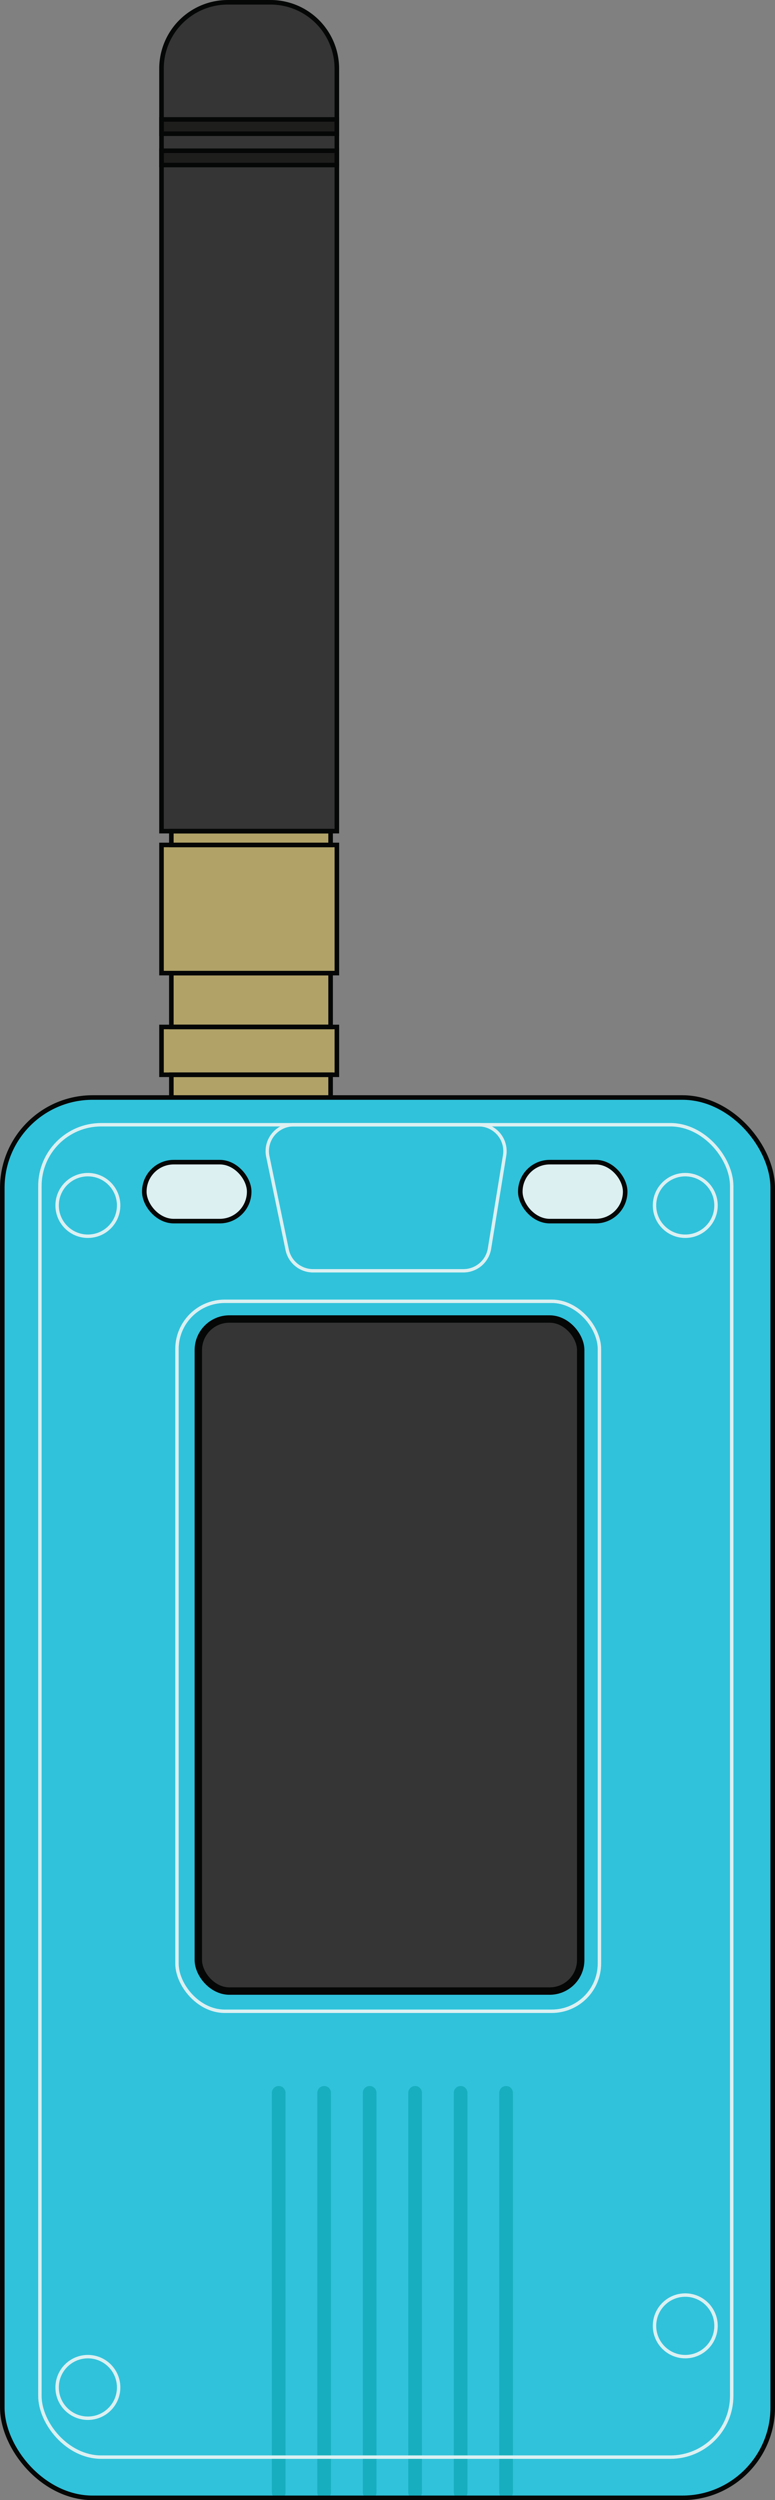 <svg xmlns="http://www.w3.org/2000/svg" viewBox="795.27 277.13 409.46 1319.35">
  <rect x="795.27" y="277.13" width="409.46" height="1319.35" fill="#808080" stroke="none"/>
  <defs><style>
    .cls-1 {
      fill: #353535;
    }
    .cls-2 {
      fill: #1e1e1d;
    }
    .cls-3 {
      fill: #b1a368;
    }
    .cls-10, .cls-11, .cls-4, .cls-6, .cls-8, .cls-9 {
      fill: none;
    }
    .cls-4, .cls-6 {
      stroke: #050606;
    }
    .cls-10, .cls-11, .cls-4, .cls-6, .cls-8 {
      stroke-miterlimit: 10;
    }
    .cls-4 {
      stroke-width: 2.41px;
    }
    .cls-5 {
      fill: #30c2db;
    }
    .cls-6 {
      stroke-width: 3.91px;
    }
    .cls-7 {
      fill: #dcf0f2;
    }
    .cls-10, .cls-11, .cls-8 {
      stroke: #dcf0f2;
    }
    .cls-8 {
      stroke-width: 1.81px;
    }
    .cls-9 {
      stroke: #17afbf;
      stroke-linecap: round;
      stroke-linejoin: round;
      stroke-width: 7.23px;
    }
    .cls-10 {
      stroke-width: 1.78px;
    }
    .cls-11 {
      stroke-width: 1.81px;
    }
    </style></defs><g id="Layer_7" data-name="Layer 7"><path
      class="cls-1"
      d="M915.62,278.34h22.61a35,35,0,0,1,35,35V715.74a0,0,0,0,1,0,0H880.6a0,0,0,0,1,0,0V313.36A35,35,0,0,1,915.62,278.34Z"
    ></path><rect
      class="cls-2"
      x="880.6"
      y="340.15"
      width="92.65"
      height="7.54"
    ></rect><rect
      class="cls-2"
      x="880.6"
      y="356.68"
      width="92.65"
      height="7.54"
    ></rect><rect
      class="cls-3"
      x="885.8"
      y="844.3"
      width="84.14"
      height="19.02"
    ></rect><rect
      class="cls-3"
      x="880.6"
      y="819.07"
      width="92.65"
      height="25.23"
    ></rect><rect
      class="cls-3"
      x="885.8"
      y="790.65"
      width="84.14"
      height="28.41"
    ></rect><rect
      class="cls-3"
      x="880.6"
      y="723.02"
      width="92.65"
      height="67.63"
    ></rect><rect
      class="cls-3"
      x="885.8"
      y="715.74"
      width="84.14"
      height="7.28"
    ></rect><rect
      class="cls-4"
      x="885.8"
      y="844.3"
      width="84.14"
      height="19.02"
    ></rect><rect
      class="cls-4"
      x="880.6"
      y="819.07"
      width="92.65"
      height="25.23"
    ></rect><rect
      class="cls-4"
      x="885.8"
      y="790.65"
      width="84.14"
      height="28.41"
    ></rect><rect
      class="cls-4"
      x="880.6"
      y="723.02"
      width="92.65"
      height="67.63"
    ></rect><rect
      class="cls-4"
      x="885.8"
      y="715.74"
      width="84.14"
      height="7.28"
    ></rect><path
      class="cls-4"
      d="M915.62,278.34h22.61a35,35,0,0,1,35,35V715.74a0,0,0,0,1,0,0H880.6a0,0,0,0,1,0,0V313.36A35,35,0,0,1,915.62,278.34Z"
    ></path><rect
      class="cls-4"
      x="880.6"
      y="340.15"
      width="92.65"
      height="7.54"
    ></rect><rect
      class="cls-4"
      x="880.6"
      y="356.68"
      width="92.65"
      height="7.54"
    ></rect><rect
      class="cls-5"
      x="796.48"
      y="856.3"
      width="407.05"
      height="738.98"
      rx="47.74"
    ></rect><rect
      class="cls-1"
      x="900.05"
      y="973.19"
      width="202.03"
      height="354.65"
      rx="16.4"
    ></rect><rect
      class="cls-6"
      x="900.05"
      y="973.19"
      width="202.03"
      height="354.65"
      rx="16.4"
    ></rect><rect
      class="cls-7"
      x="871.51"
      y="890.41"
      width="55.42"
      height="31.12"
      rx="15.56"
    ></rect><rect
      class="cls-7"
      x="1070.16"
      y="890.41"
      width="55.42"
      height="31.12"
      rx="15.56"
    ></rect><rect
      class="cls-4"
      x="871.51"
      y="890.41"
      width="55.42"
      height="31.12"
      rx="15.56"
    ></rect><rect
      class="cls-4"
      x="1070.16"
      y="890.41"
      width="55.42"
      height="31.12"
      rx="15.56"
    ></rect><circle
      class="cls-8"
      cx="841.7"
      cy="1537.01"
      r="16.25"
    ></circle><circle
      class="cls-8"
      cx="841.7"
      cy="913.26"
      r="16.25"
    ></circle><circle
      class="cls-8"
      cx="1157.32"
      cy="913.26"
      r="16.25"
    ></circle><circle
      class="cls-8"
      cx="1157.32"
      cy="1504.51"
      r="16.25"
    ></circle><line
      class="cls-9"
      x1="942.51"
      y1="1592.42"
      x2="942.51"
      y2="1381.55"
    ></line><line
      class="cls-9"
      x1="966.52"
      y1="1592.42"
      x2="966.52"
      y2="1381.55"
    ></line><line
      class="cls-9"
      x1="990.57"
      y1="1592.42"
      x2="990.57"
      y2="1381.55"
    ></line><line
      class="cls-9"
      x1="1014.59"
      y1="1592.42"
      x2="1014.59"
      y2="1381.55"
    ></line><line
      class="cls-9"
      x1="1038.63"
      y1="1592.42"
      x2="1038.63"
      y2="1381.55"
    ></line><line
      class="cls-9"
      x1="1062.65"
      y1="1592.42"
      x2="1062.65"
      y2="1381.55"
    ></line><rect
      class="cls-4"
      x="796.48"
      y="856.3"
      width="407.05"
      height="738.98"
      rx="47.74"
    ></rect><path
      class="cls-10"
      d="M1040.1,947.74H960.65A13.93,13.93,0,0,1,947,936.64l-10.23-49.2a13.93,13.93,0,0,1,13.64-16.77h97.72a13.93,13.93,0,0,1,13.75,16.18l-8,49.2A13.94,13.94,0,0,1,1040.1,947.74Z"
    ></path><rect
      class="cls-11"
      x="816.35"
      y="870.67"
      width="365.51"
      height="703.12"
      rx="32.37"
    ></rect><rect
      class="cls-11"
      x="888.77"
      y="963.84"
      width="223.2"
      height="374.66"
      rx="25.21"
    ></rect></g>
</svg>
